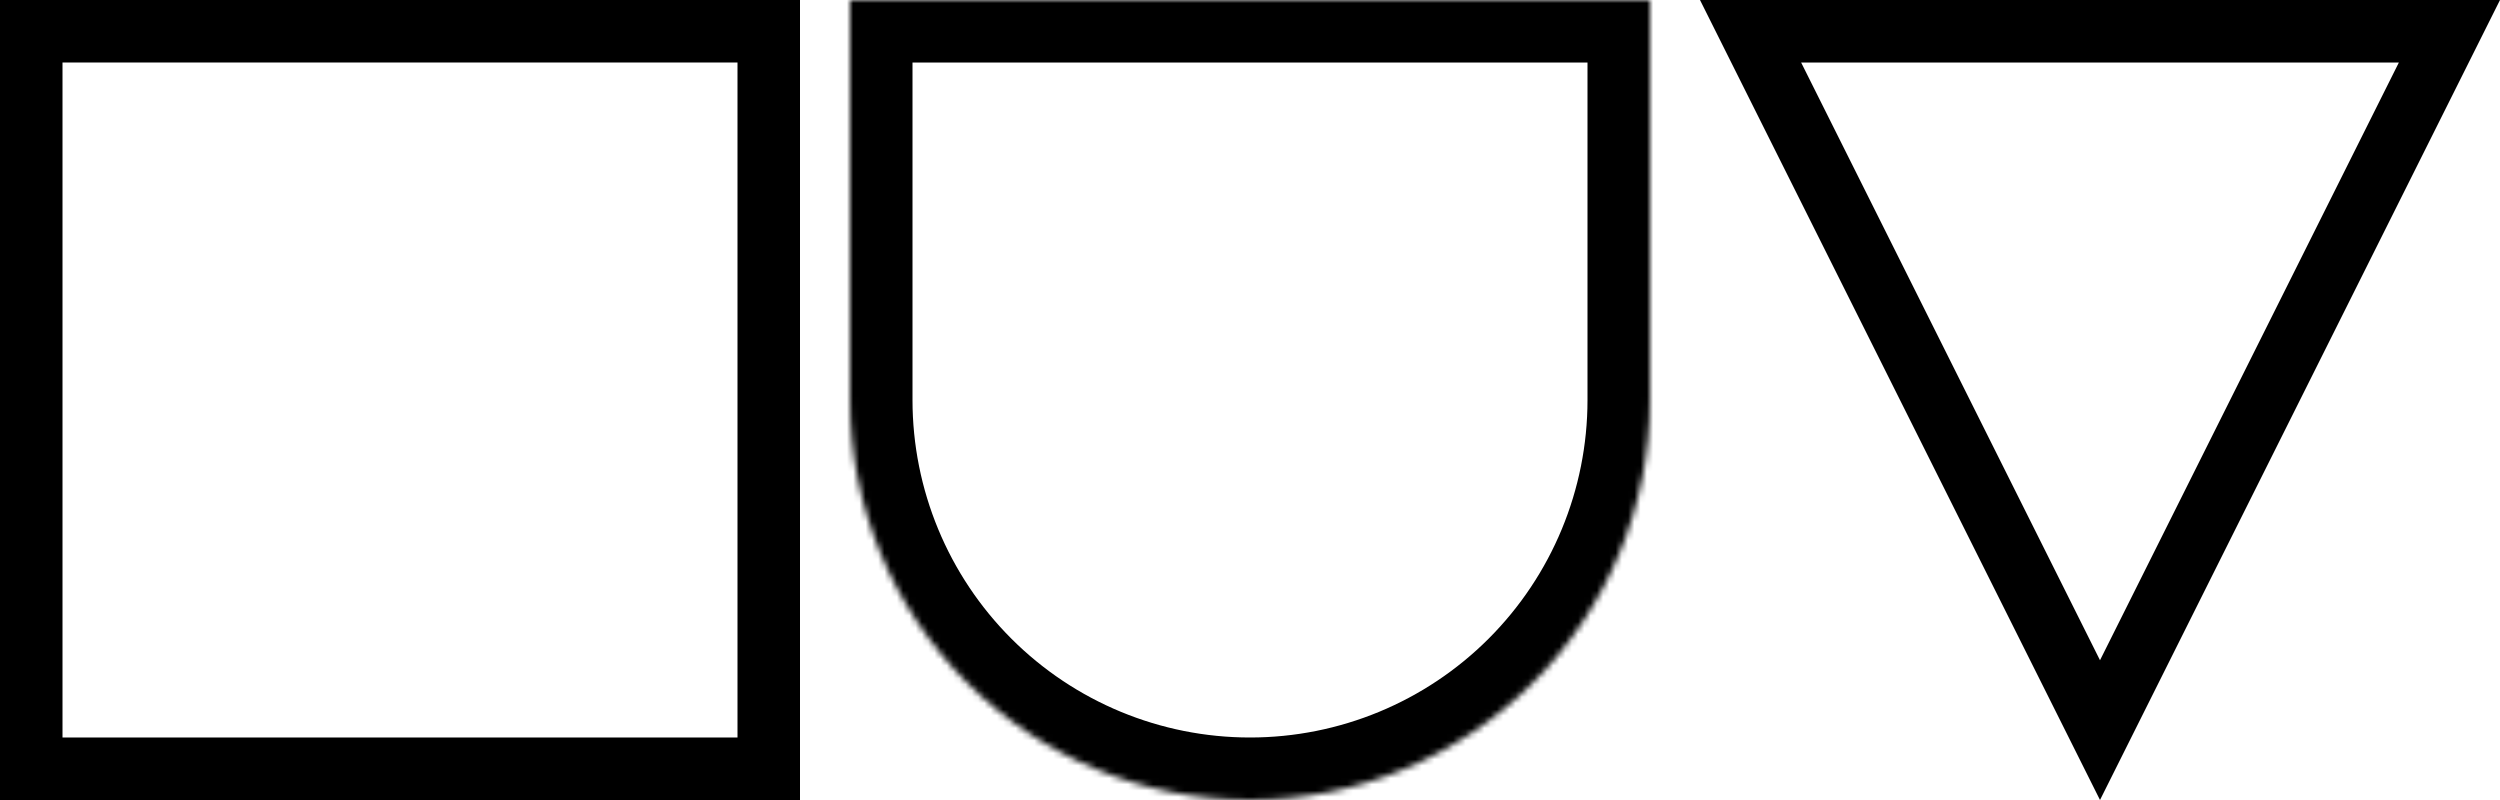 <svg width="400" height="128" viewBox="0 0 400 128" fill="none" xmlns="http://www.w3.org/2000/svg">
<path d="M336 116.82L280.09 5H391.91L336 116.82Z" stroke="black" stroke-width="10"/>
<mask id="path-2-inside-1_210_31" fill="white">
<path fill-rule="evenodd" clip-rule="evenodd" d="M264 0H136V64C136 80.974 142.743 97.252 154.745 109.255C166.747 121.257 183.026 128 200 128C216.974 128 233.253 121.257 245.255 109.255C257.257 97.252 264 80.974 264 64V0Z"/>
</mask>
<path d="M136 0V-10H126V0H136ZM264 0H274V-10H264V0ZM136 64H126H136ZM154.745 109.255L147.674 116.326L154.745 109.255ZM245.255 109.255L238.184 102.184L245.255 109.255ZM136 10H264V-10H136V10ZM146 64V0H126V64H146ZM161.816 102.184C151.689 92.057 146 78.322 146 64H126C126 83.626 133.796 102.448 147.674 116.326L161.816 102.184ZM200 118C185.678 118 171.943 112.311 161.816 102.184L147.674 116.326C161.552 130.204 180.374 138 200 138V118ZM238.184 102.184C228.057 112.311 214.322 118 200 118V138C219.626 138 238.448 130.204 252.326 116.326L238.184 102.184ZM254 64C254 78.322 248.311 92.057 238.184 102.184L252.326 116.326C266.204 102.448 274 83.626 274 64H254ZM254 0V64H274V0H254Z" fill="black" mask="url(#path-2-inside-1_210_31)"/>
<path d="M5 5H123V123H5V5Z" stroke="black" stroke-width="10"/>
</svg>
